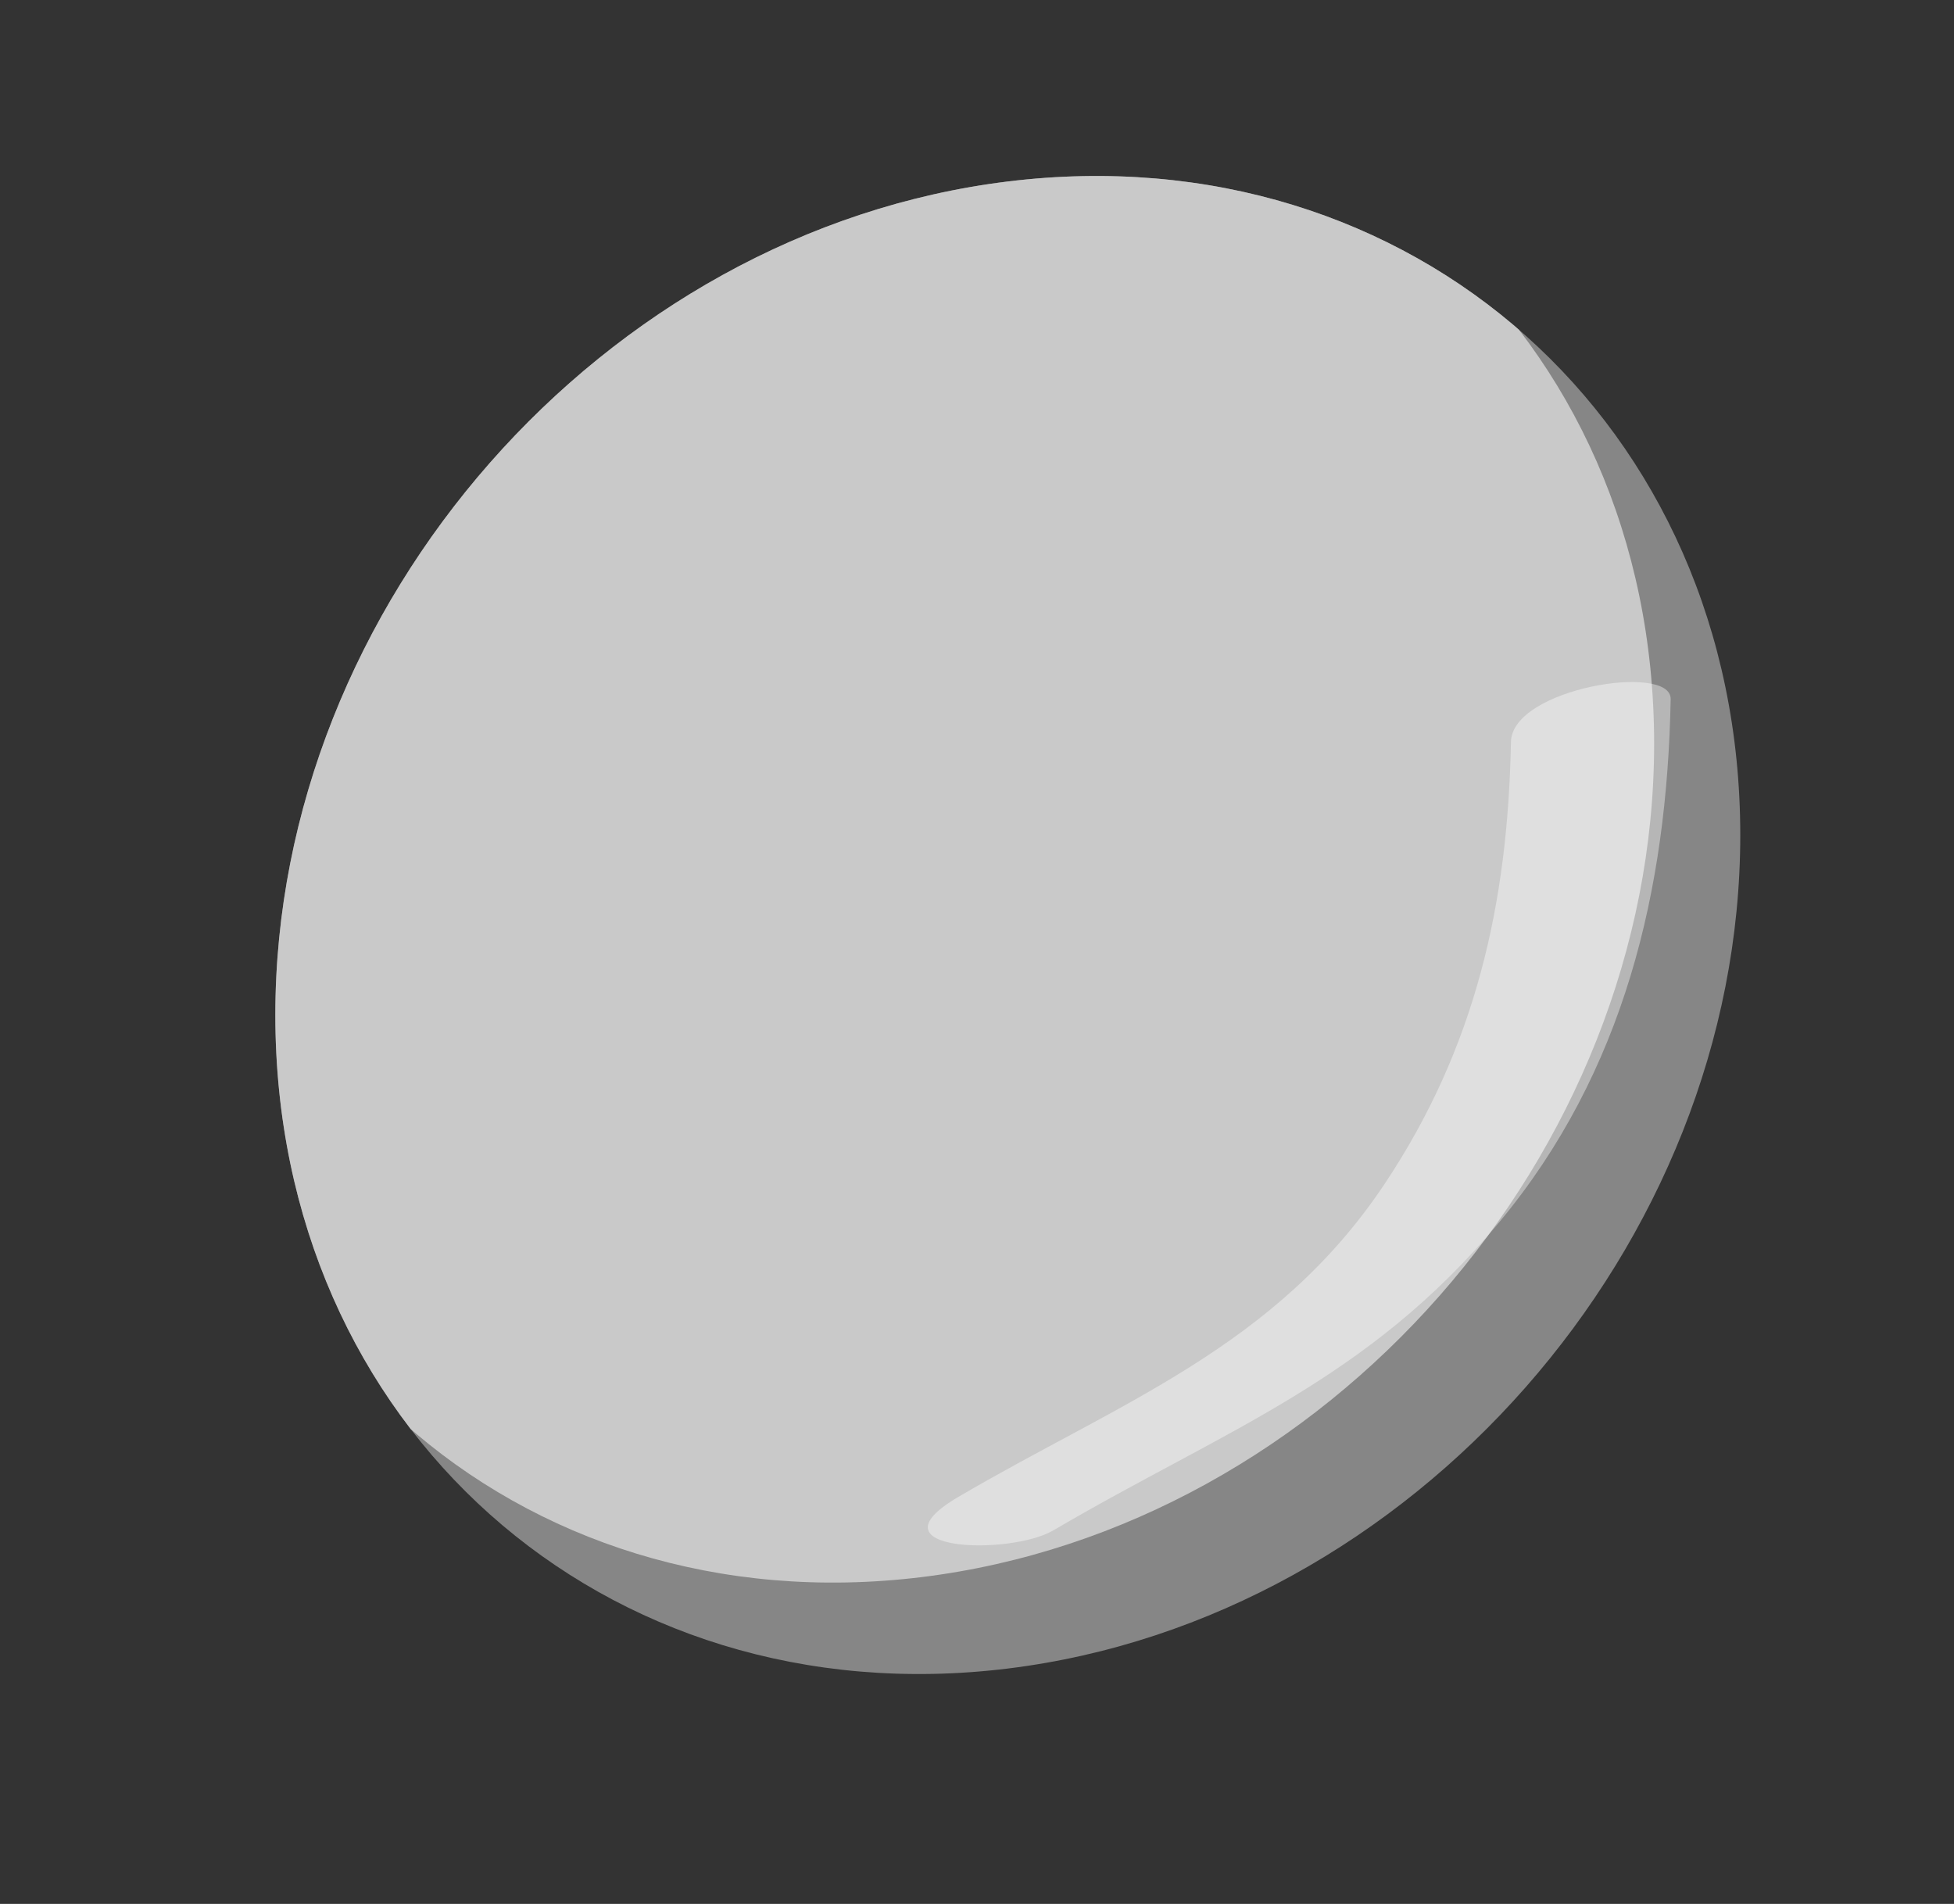 <?xml version="1.0" encoding="utf-8"?>
<!-- Generator: Adobe Illustrator 17.0.0, SVG Export Plug-In . SVG Version: 6.00 Build 0)  -->
<!DOCTYPE svg PUBLIC "-//W3C//DTD SVG 1.1//EN" "http://www.w3.org/Graphics/SVG/1.1/DTD/svg11.dtd">
<svg version="1.1" id="Lager_1" xmlns="http://www.w3.org/2000/svg" xmlns:xlink="http://www.w3.org/1999/xlink" x="0px" y="0px"
	 width="35.455px" height="34.545px" viewBox="0 0 35.455 34.545" enable-background="new 0 0 35.455 34.545" xml:space="preserve">
<rect x="0" y="0" width="35.455" height="34.545" fill="#333333" stroke="none"/>
<path fill="#868686" d="M31.577,15.152c0,7.451-5.951,14.222-13.291,15.123S4.996,25.867,4.996,18.416S10.946,4.194,18.286,3.293
	S31.577,7.701,31.577,15.152z"/>
<g>
	<defs>
		<path id="SVGID_1_" d="M31.577,15.152c0,7.451-5.951,14.222-13.291,15.123S4.996,25.867,4.996,18.416S10.946,4.194,18.286,3.293
			S31.577,7.701,31.577,15.152z"/>
	</defs>
	<clipPath id="SVGID_2_">
		<use xlink:href="#SVGID_1_"  overflow="visible"/>
	</clipPath>
	<path clip-path="url(#SVGID_2_)" fill="#C9C9C9" d="M30.014,13.493c0,7.451-5.951,14.222-13.291,15.123
		c-7.34,0.901-13.291-4.408-13.291-11.859S9.383,2.535,16.724,1.634S30.014,6.042,30.014,13.493z"/>
</g>
<g opacity="0.4">
	<g>
		<path fill="#FFFFFF" d="M19.115,27.767c3.099-1.82,5.693-2.71,8.09-5.592c2.267-2.727,3.044-6.02,3.109-9.49
			c0.013-0.661-2.879-0.201-2.898,0.776c-0.056,2.944-0.644,5.546-2.29,8.017c-1.981,2.974-4.828,3.974-7.741,5.685
			C15.709,28.149,18.324,28.232,19.115,27.767L19.115,27.767z"/>
	</g>
</g>
</svg>
